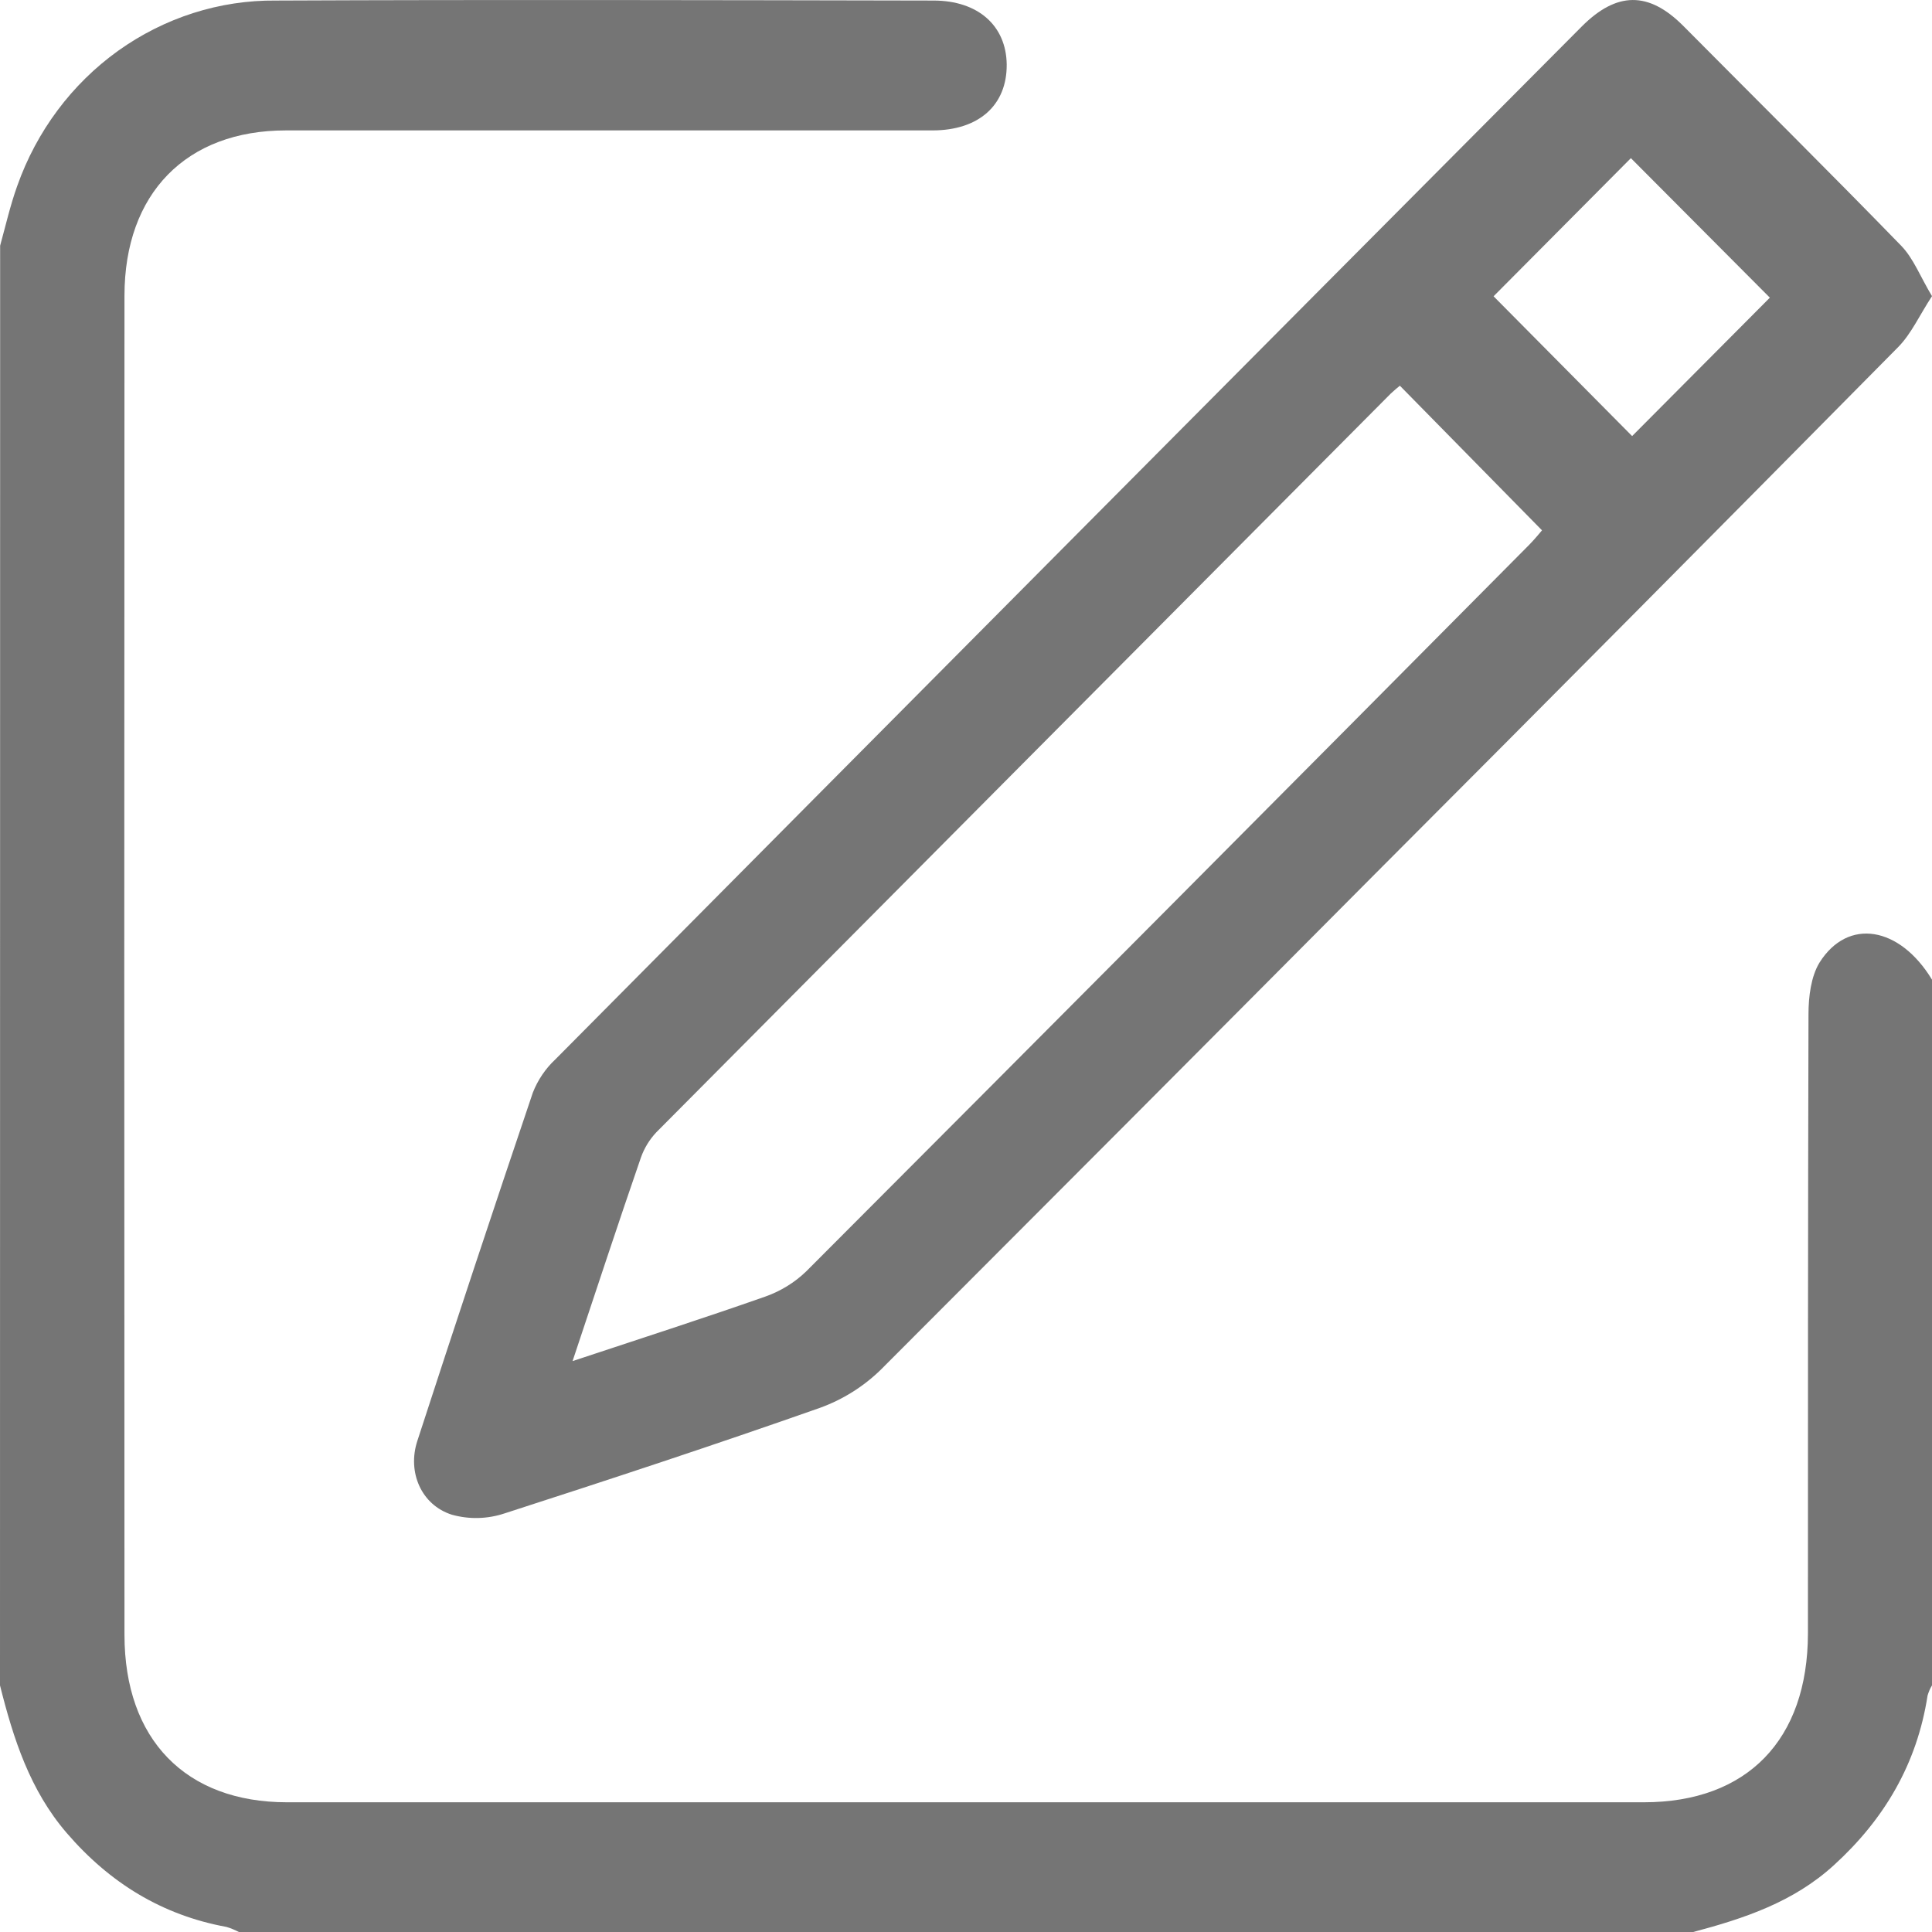 <svg width="14" height="14" viewBox="0 0 14 14" fill="none" xmlns="http://www.w3.org/2000/svg">
<path d="M0.001 1.78C0.041 1.635 0.074 1.489 0.125 1.347C0.265 0.951 0.52 0.609 0.856 0.368C1.192 0.128 1.591 0 1.999 0.004C3.588 -0.003 5.177 0.001 6.765 0.004C7.087 0.004 7.292 0.186 7.295 0.468C7.297 0.762 7.093 0.945 6.757 0.945C5.195 0.945 3.633 0.945 2.072 0.945C1.351 0.945 0.902 1.4 0.902 2.143C0.9 5.378 0.9 8.612 0.902 11.846C0.902 12.605 1.345 13.06 2.08 13.06C5.357 13.06 8.635 13.06 11.912 13.06C12.66 13.06 13.1 12.608 13.101 11.836C13.101 10.34 13.101 8.843 13.105 7.349C13.105 7.224 13.123 7.076 13.185 6.975C13.391 6.648 13.766 6.713 14 7.099V12.213C13.986 12.235 13.976 12.26 13.968 12.286C13.891 12.784 13.653 13.184 13.29 13.515C12.996 13.784 12.638 13.902 12.27 14H1.731C1.702 13.985 1.672 13.972 1.64 13.963C1.176 13.878 0.795 13.645 0.483 13.282C0.217 12.973 0.097 12.6 0 12.213L0.001 1.78Z" fill="black" fill-opacity="0.54"/>
<path d="M14 2.146C13.909 2.285 13.85 2.419 13.754 2.516C12.483 3.802 11.21 5.085 9.933 6.364C8.752 7.552 7.569 8.738 6.385 9.923C6.259 10.047 6.107 10.142 5.941 10.202C5.183 10.469 4.42 10.72 3.655 10.967C3.531 11.008 3.399 11.011 3.274 10.976C3.054 10.906 2.95 10.669 3.024 10.442C3.298 9.599 3.577 8.758 3.861 7.918C3.897 7.826 3.953 7.743 4.025 7.676C6.502 5.179 8.981 2.685 11.461 0.193C11.715 -0.062 11.946 -0.064 12.196 0.186C12.724 0.718 13.255 1.244 13.777 1.781C13.867 1.874 13.916 2.007 14 2.146ZM4.149 9.863C4.64 9.7 5.095 9.554 5.547 9.395C5.657 9.356 5.758 9.294 5.842 9.213C7.592 7.46 9.338 5.705 11.082 3.947C11.121 3.907 11.158 3.862 11.174 3.843L10.144 2.795C10.127 2.809 10.101 2.83 10.078 2.852C8.304 4.636 6.529 6.42 4.756 8.205C4.707 8.257 4.669 8.319 4.645 8.386C4.48 8.863 4.323 9.342 4.149 9.863ZM12.825 2.157L11.818 1.146L10.823 2.147L11.827 3.16L12.825 2.157Z" fill="black" fill-opacity="0.54"/>
</svg>
